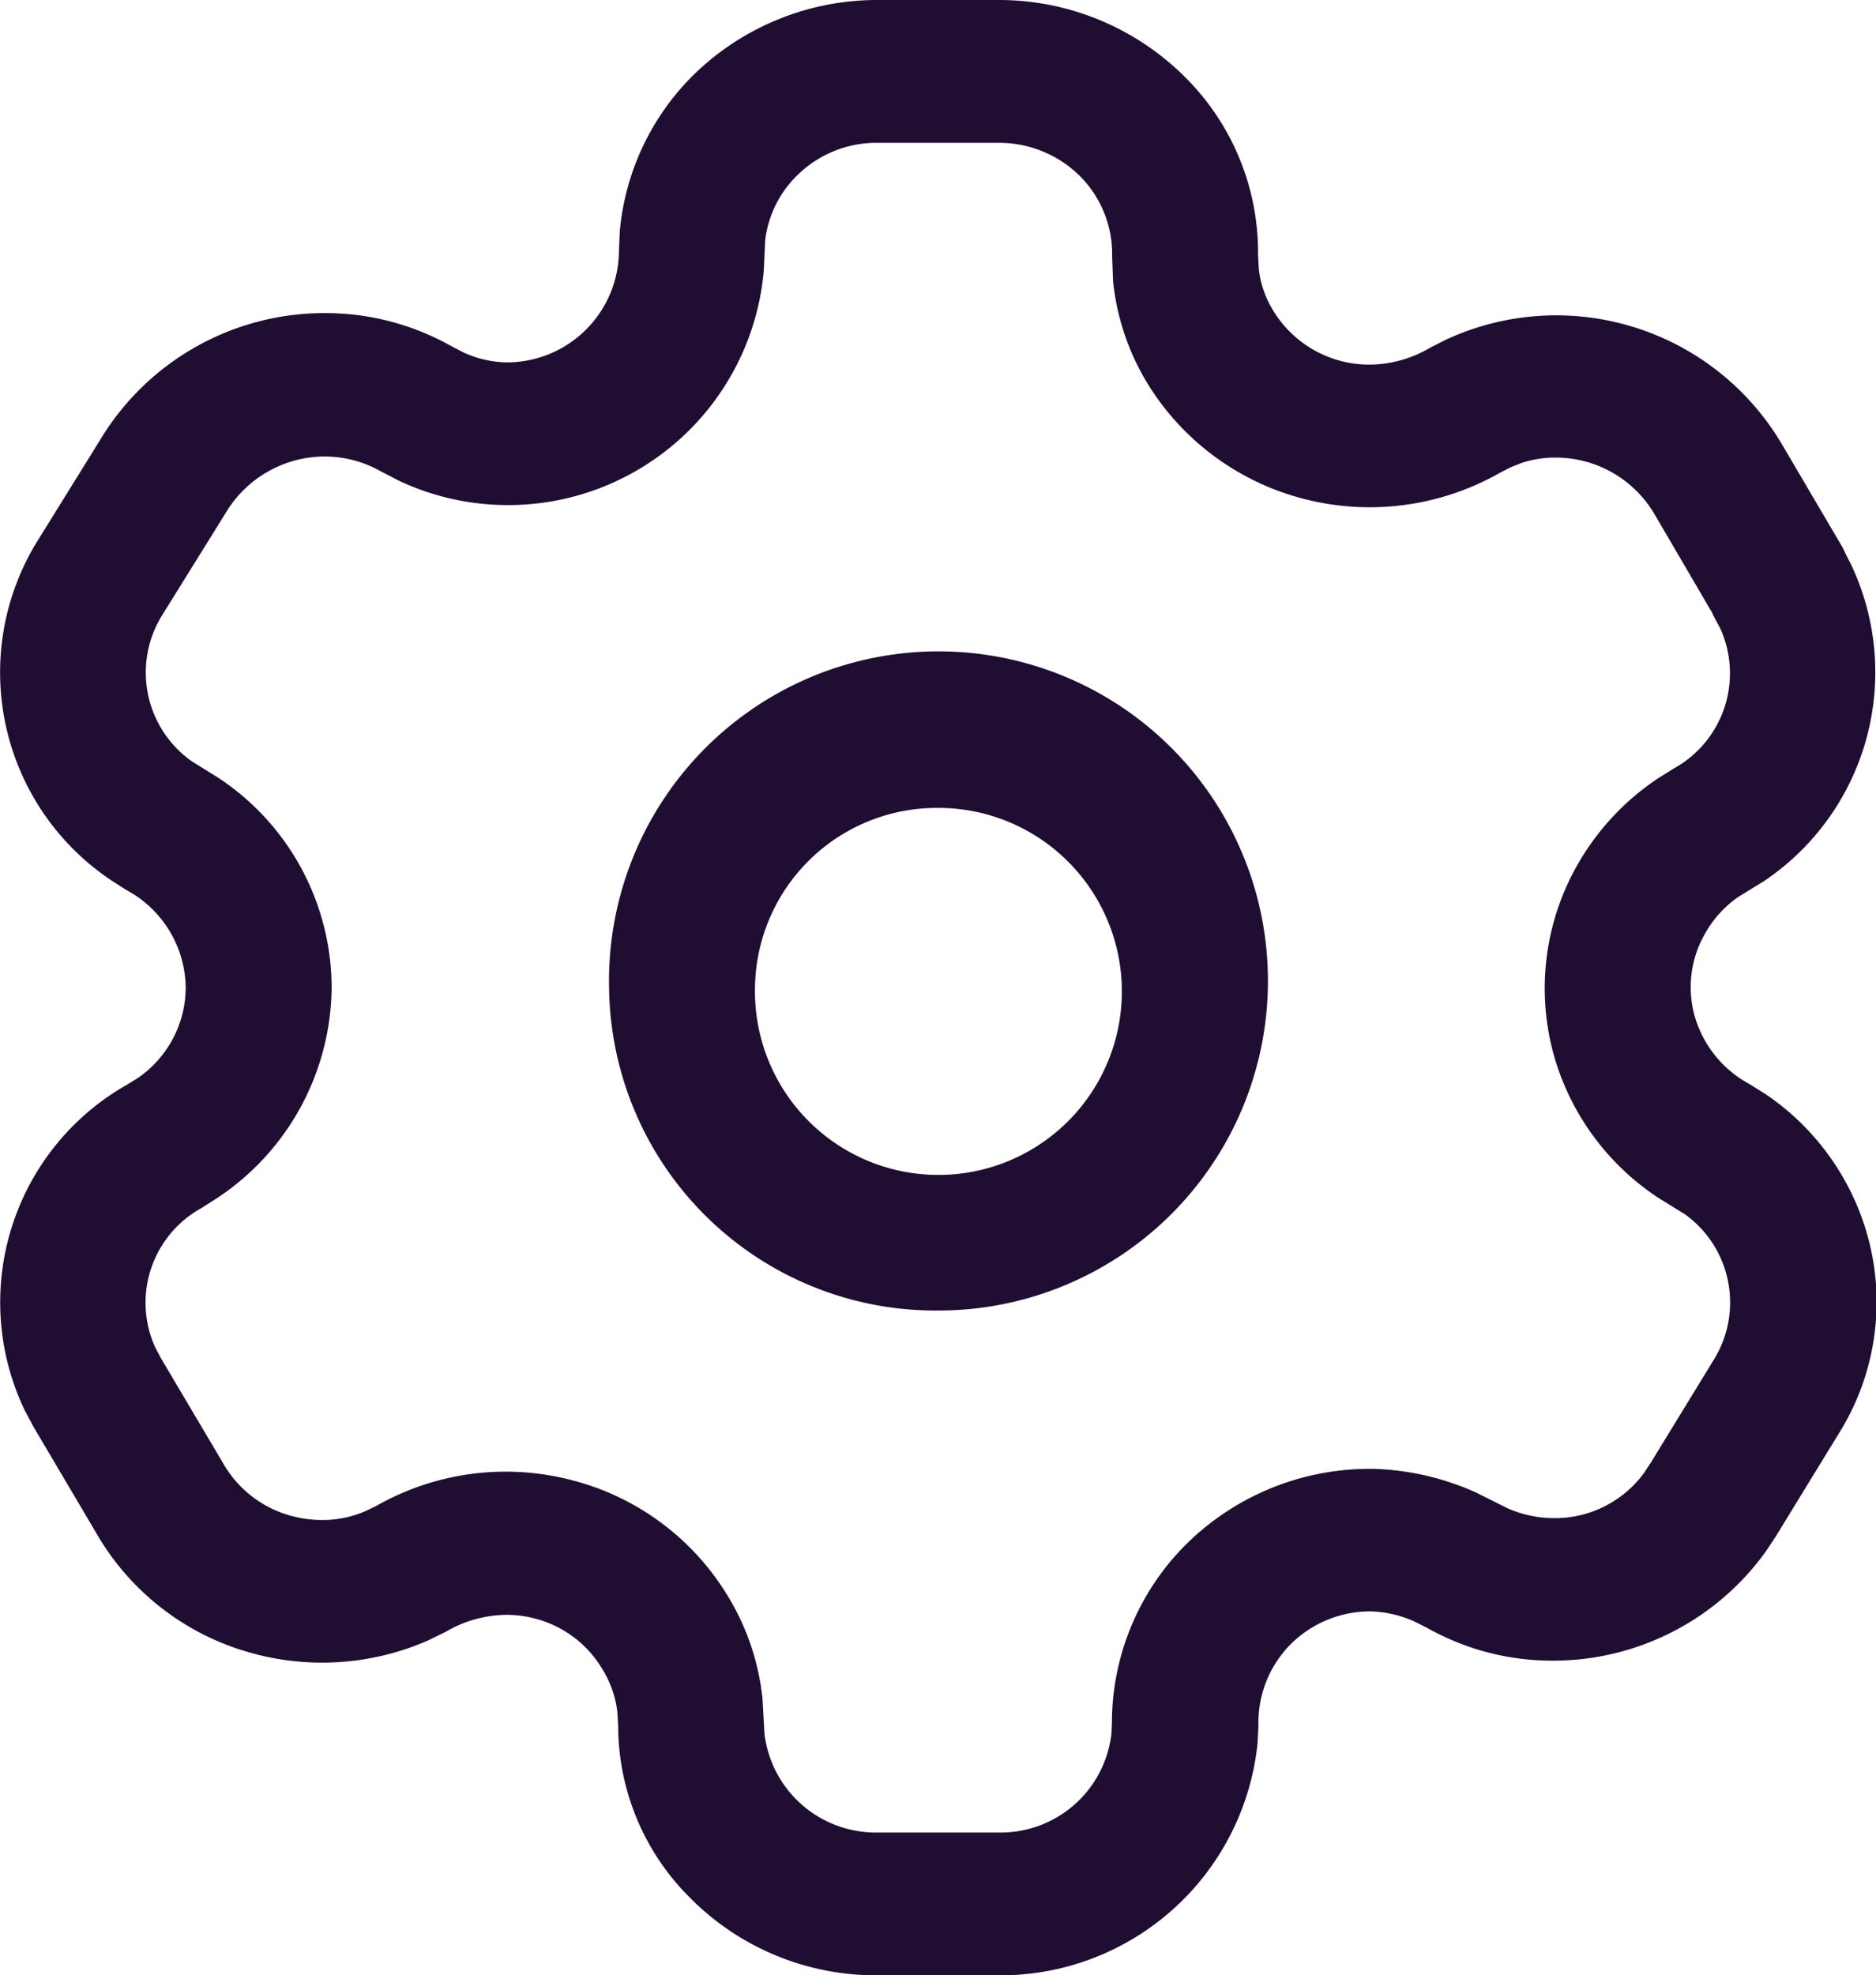 <svg xmlns="http://www.w3.org/2000/svg" width="19.001" height="20" viewBox="0 0 19.001 20">
  <path id="Setting" d="M8.881,20a2.648,2.648,0,0,1-1.886-.778,2.459,2.459,0,0,1-.735-1.747l-.009-.148a1.05,1.05,0,0,0-.148-.422,1.118,1.118,0,0,0-.688-.518,1.138,1.138,0,0,0-.285-.037,1.238,1.238,0,0,0-.615.171l-.177.087a2.675,2.675,0,0,1-1.794.128A2.609,2.609,0,0,1,.974,15.522L.337,14.444l-.085-.159a2.532,2.532,0,0,1,1.029-3.3l.106-.065A1.116,1.116,0,0,0,1.88,10a1.137,1.137,0,0,0-.6-.988l-.156-.1A2.531,2.531,0,0,1,.36,5.507l.649-1.046A2.651,2.651,0,0,1,3.289,3.17,2.6,2.6,0,0,1,4.562,3.5l.133.069a1.082,1.082,0,0,0,.426.1A1.136,1.136,0,0,0,6.268,2.542l.008-.194A2.546,2.546,0,0,1,7.028.754,2.659,2.659,0,0,1,8.881,0h1.235A2.666,2.666,0,0,1,12,.779a2.5,2.5,0,0,1,.741,1.8l.008.148a1.021,1.021,0,0,0,.144.415,1.14,1.14,0,0,0,.976.55,1.221,1.221,0,0,0,.616-.172l.164-.083a2.655,2.655,0,0,1,3.388,1.044l.613,1.042a.763.763,0,0,1,.043.086l.057.112a2.547,2.547,0,0,1-.884,3.2l-.257.158a1.1,1.1,0,0,0-.33.356,1.086,1.086,0,0,0-.117.848,1.14,1.14,0,0,0,.56.695l.167.105a2.561,2.561,0,0,1,1.028,1.438,2.506,2.506,0,0,1-.272,1.958l-.66,1.077-.1.151a2.652,2.652,0,0,1-2.162,1.107,2.578,2.578,0,0,1-1.266-.33l-.137-.069a1.175,1.175,0,0,0-.435-.1h-.007a1.144,1.144,0,0,0-.8.326,1.128,1.128,0,0,0-.333.828l-.008.172A2.617,2.617,0,0,1,10.116,20ZM5.8,14.989a2.6,2.6,0,0,1,1.581,1.188A2.483,2.483,0,0,1,7.722,17.2l.02.354a1.135,1.135,0,0,0,1.139,1h1.235a1.129,1.129,0,0,0,1.14-1l.005-.109a2.554,2.554,0,0,1,.766-1.823,2.642,2.642,0,0,1,1.863-.75h.014a2.713,2.713,0,0,1,1.048.241l.316.158a1.172,1.172,0,0,0,.464.1,1.12,1.12,0,0,0,.918-.457l.073-.111.644-1.052a1.1,1.1,0,0,0-.3-1.455l-.273-.169a2.561,2.561,0,0,1-1.062-1.462,2.527,2.527,0,0,1,.265-1.945,2.592,2.592,0,0,1,.793-.838l.16-.1a1.1,1.1,0,0,0,.473-1.418l-.071-.133L17.338,6.2l-.585-1a1.161,1.161,0,0,0-1-.567,1.092,1.092,0,0,0-.342.054l-.111.044-.1.051a2.668,2.668,0,0,1-1.984.272,2.624,2.624,0,0,1-1.6-1.18,2.483,2.483,0,0,1-.343-1.022L11.263,2.6a1.116,1.116,0,0,0-.324-.815,1.162,1.162,0,0,0-.819-.339H8.881a1.141,1.141,0,0,0-.806.328,1.1,1.1,0,0,0-.326.661l-.014.305A2.6,2.6,0,0,1,4.045,4.87l-.193-.1a1.156,1.156,0,0,0-.566-.148A1.172,1.172,0,0,0,2.281,5.2L1.632,6.244a1.1,1.1,0,0,0,.311,1.465l.261.162A2.55,2.55,0,0,1,3.358,10,2.581,2.581,0,0,1,2.2,12.129l-.156.1a1.094,1.094,0,0,0-.473,1.413l.056.106.63,1.064a1.136,1.136,0,0,0,.688.535,1.208,1.208,0,0,0,.321.043A1.088,1.088,0,0,0,3.7,15.3l.109-.052A2.648,2.648,0,0,1,5.8,14.989ZM6.168,10A3.337,3.337,0,1,1,9.5,13.269,3.306,3.306,0,0,1,6.168,10Zm1.478,0A1.858,1.858,0,1,0,9.5,8.18,1.842,1.842,0,0,0,7.646,10Z" transform="translate(0.001)" fill="#200e32"/>
</svg>
